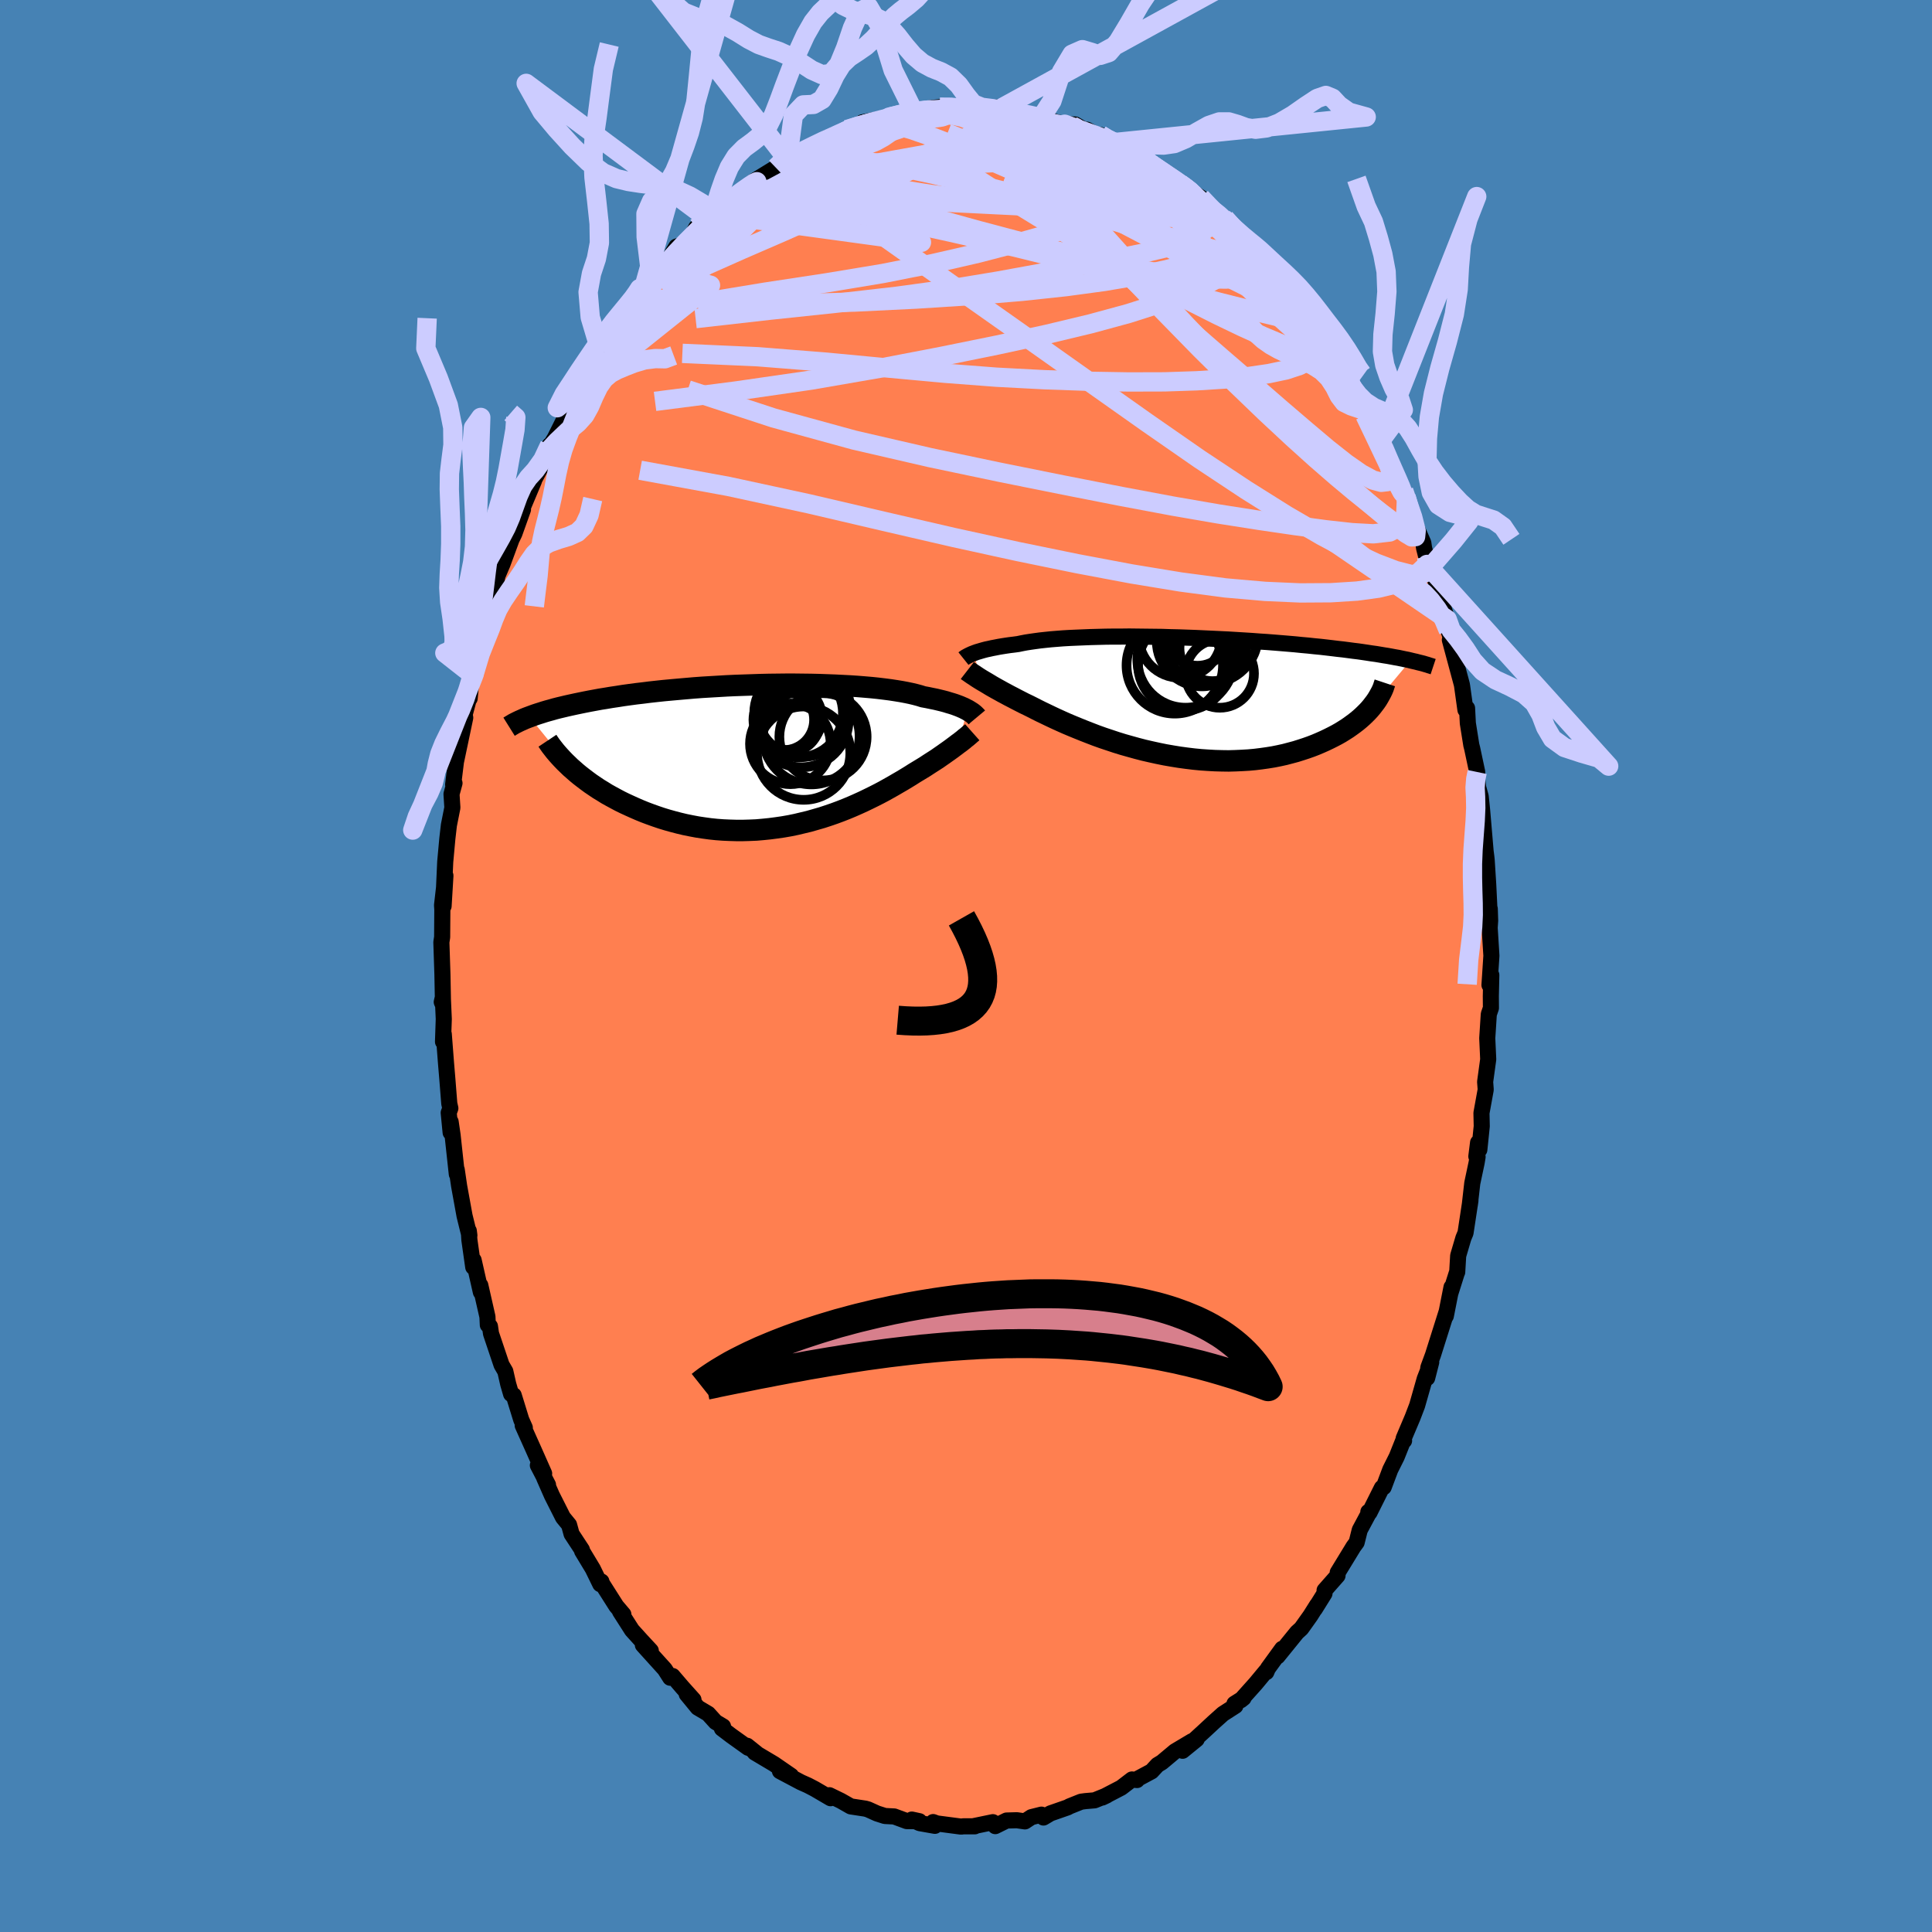<svg viewBox="-100 -100 200 200" xmlns="http://www.w3.org/2000/svg" width="500" height="500" id="face-svg">
    <defs>
      <clipPath id="leftEyeClipPath">
        <polyline points="21.04,-4.8 20.86,-4.89 20.67,-4.99 20.46,-5.08 20.23,-5.18 19.99,-5.27 19.72,-5.37 19.44,-5.46 19.13,-5.55 18.81,-5.65 18.47,-5.74 18.1,-5.83 17.72,-5.92 17.32,-6 16.89,-6.09 16.45,-6.17 16.07,-6.29 15.66,-6.4 15.2,-6.51 14.72,-6.61 14.19,-6.71 13.64,-6.8 13.05,-6.89 12.43,-6.97 11.77,-7.05 11.09,-7.12 10.39,-7.18 9.65,-7.24 8.9,-7.29 8.12,-7.33 7.32,-7.37 6.51,-7.4 5.68,-7.43 4.84,-7.45 3.98,-7.46 3.12,-7.47 2.25,-7.47 1.37,-7.46 0.49,-7.45 -0.38,-7.43 -1.26,-7.4 -2.14,-7.37 -3.01,-7.34 -3.88,-7.3 -4.73,-7.25 -5.58,-7.2 -6.42,-7.15 -7.24,-7.09 -8.05,-7.02 -8.85,-6.95 -9.63,-6.88 -10.39,-6.81 -11.14,-6.73 -11.86,-6.65 -12.57,-6.56 -13.26,-6.48 -13.93,-6.39 -14.58,-6.3 -15.21,-6.2 -15.82,-6.11 -16.41,-6.01 -16.98,-5.92 -17.52,-5.82 -18.06,-5.72 -18.57,-5.62 -19.06,-5.52 -19.54,-5.42 -20,-5.32 -20.45,-5.22 -20.87,-5.12 -21.29,-5.02 -21.68,-4.92 -22.06,-4.81 -22.43,-4.71 -22.77,-4.61 -23.11,-4.5 -23.43,-4.4 -23.73,-4.3 -24.03,-4.19 -24.3,-4.09 -20.05,1.14 -19.73,1.42 -19.4,1.71 -19.06,1.99 -18.71,2.26 -18.34,2.54 -17.96,2.82 -17.56,3.09 -17.16,3.36 -16.73,3.62 -16.3,3.89 -15.85,4.14 -15.39,4.39 -14.92,4.64 -14.43,4.88 -13.93,5.11 -13.42,5.34 -12.89,5.57 -12.35,5.79 -11.79,6 -11.23,6.2 -10.64,6.4 -10.05,6.58 -9.44,6.75 -8.83,6.91 -8.2,7.06 -7.56,7.19 -6.92,7.31 -6.26,7.41 -5.6,7.5 -4.93,7.57 -4.25,7.62 -3.57,7.65 -2.88,7.67 -2.2,7.67 -1.51,7.65 -0.81,7.62 -0.12,7.56 0.57,7.49 1.26,7.4 1.95,7.3 2.64,7.18 3.32,7.04 3.99,6.88 4.66,6.72 5.32,6.53 5.98,6.34 6.62,6.13 7.26,5.91 7.88,5.68 8.49,5.44 9.09,5.19 9.68,4.93 10.25,4.67 10.81,4.4 11.36,4.13 11.89,3.86 12.4,3.59 12.9,3.31 13.38,3.04 13.84,2.77 14.29,2.51 14.72,2.25 15.13,2 15.52,1.75 15.9,1.52 16.28,1.29 16.64,1.07 16.99,0.84 17.33,0.62 17.66,0.41 17.98,0.2 18.28,-0.01 18.57,-0.21 18.85,-0.41 19.12,-0.6 19.37,-0.78 19.61,-0.96 19.84,-1.13 20.06,-1.3" />
      </clipPath>
      <clipPath id="rightEyeClipPath">
        <polyline points="-21.72,-4.57 -21.54,-4.64 -21.34,-4.71 -21.13,-4.77 -20.9,-4.84 -20.65,-4.91 -20.38,-4.98 -20.09,-5.04 -19.78,-5.11 -19.46,-5.17 -19.11,-5.24 -18.75,-5.3 -18.37,-5.36 -17.96,-5.42 -17.54,-5.47 -17.1,-5.53 -16.72,-5.61 -16.3,-5.69 -15.85,-5.76 -15.36,-5.83 -14.84,-5.9 -14.29,-5.96 -13.71,-6.02 -13.09,-6.07 -12.45,-6.12 -11.77,-6.16 -11.08,-6.19 -10.35,-6.22 -9.61,-6.25 -8.84,-6.27 -8.06,-6.29 -7.26,-6.3 -6.44,-6.3 -5.61,-6.31 -4.77,-6.3 -3.92,-6.29 -3.06,-6.28 -2.2,-6.27 -1.34,-6.24 -0.47,-6.22 0.39,-6.19 1.25,-6.16 2.11,-6.12 2.97,-6.08 3.81,-6.04 4.65,-6 5.47,-5.95 6.29,-5.9 7.09,-5.85 7.88,-5.79 8.65,-5.74 9.41,-5.68 10.15,-5.62 10.87,-5.56 11.57,-5.5 12.26,-5.43 12.93,-5.37 13.58,-5.3 14.21,-5.24 14.82,-5.17 15.41,-5.1 15.98,-5.03 16.53,-4.97 17.07,-4.9 17.59,-4.83 18.09,-4.77 18.58,-4.7 19.05,-4.63 19.5,-4.56 19.94,-4.5 20.36,-4.43 20.77,-4.36 21.16,-4.3 21.54,-4.23 21.91,-4.16 22.26,-4.1 22.59,-4.03 22.92,-3.96 23.23,-3.9 23.52,-3.83 19.5,0.97 19.29,1.22 19.06,1.47 18.81,1.72 18.55,1.97 18.27,2.22 17.98,2.46 17.67,2.7 17.34,2.94 17,3.18 16.64,3.41 16.27,3.64 15.88,3.86 15.48,4.07 15.06,4.28 14.62,4.49 14.17,4.69 13.7,4.89 13.21,5.08 12.7,5.26 12.18,5.43 11.64,5.6 11.08,5.75 10.51,5.9 9.92,6.03 9.32,6.15 8.7,6.25 8.06,6.34 7.41,6.42 6.75,6.48 6.07,6.52 5.39,6.55 4.69,6.57 3.98,6.56 3.27,6.54 2.55,6.5 1.82,6.45 1.09,6.38 0.35,6.29 -0.39,6.19 -1.13,6.07 -1.88,5.94 -2.62,5.79 -3.35,5.63 -4.09,5.46 -4.82,5.27 -5.54,5.07 -6.25,4.87 -6.96,4.65 -7.65,4.42 -8.34,4.19 -9.01,3.95 -9.66,3.7 -10.3,3.45 -10.92,3.2 -11.53,2.95 -12.12,2.7 -12.68,2.45 -13.23,2.2 -13.76,1.95 -14.26,1.71 -14.74,1.48 -15.2,1.25 -15.63,1.03 -16.05,0.82 -16.47,0.62 -16.88,0.41 -17.27,0.21 -17.65,0.01 -18.02,-0.18 -18.37,-0.37 -18.71,-0.55 -19.03,-0.73 -19.34,-0.9 -19.64,-1.07 -19.92,-1.23 -20.18,-1.39 -20.43,-1.54 -20.67,-1.68 -20.89,-1.81" />
      </clipPath>
      <filter id="fuzzy">
        <feTurbulence id="turbulence" baseFrequency="0.05" numOctaves="3" type="noise" result="noise" />
        <feDisplacementMap in="SourceGraphic" in2="noise" scale="2" />
      </filter>
      <linearGradient id="rainbowGradient" x1="0%" y1="0%" x2="100%" y2="0%">
        <stop offset="0%" style="stop-color: [object Object]; stop-opacity: 1" />
        <stop offset="50%" style="stop-color: [object Object]; stop-opacity: 1" />
        <stop offset="100%" style="stop-color: [object Object]; stop-opacity: 1" />
      </linearGradient>
    </defs>
    <rect x="-100" y="-100" width="100%" height="100%" fill="rgb(70, 130, 180)" />
    <polyline id="faceContour" points="54.19,1.97 54.33,2.13 54.38,0.94 54.33,3.11 54.34,4.35 54.12,4.99 53.96,7.48 54.06,9.66 53.74,11.99 53.8,12.8 53.36,15.22 53.39,16.59 53.14,19.02 53.01,18.28 52.83,19.71 52.96,19.76 52.86,20.36 52.41,22.48 52.15,24.76 52.22,24.27 51.71,27.63 51.49,28.16 50.95,29.99 50.85,31.69 50.8,31.79 50.13,33.91 50.26,33.25 49.67,36.24 49.77,35.74 48.34,40.27 47.86,41.57 47.74,42.65 48.16,41.01 47.49,42.73 46.7,45.5 46.23,46.73 45.31,48.9 45.35,49.14 45.27,49.1 44.59,50.8 43.92,52.14 43.24,53.95 43.05,54.02 41.77,56.58 41.65,56.51 41.73,56.58 40.76,58.39 40.44,59.67 40.11,60.12 38.48,62.79 38.46,63.11 37.12,64.63 37.11,64.96 36.12,66.55 36.35,66.15 35.65,67.26 34.71,68.58 34.26,68.99 32.25,71.47 32.73,70.68 31.25,72.72 31.09,73.1 31.05,73 29.98,74.29 28.44,76.01 28.73,75.78 27.79,76.37 27.89,76.59 26.6,77.42 25.65,78.27 24.67,79.18 22.42,81.24 23.88,80.05 23.39,80.25 21.63,81.3 20.28,82.43 19.82,82.71 19.21,83.37 17.66,84.2 17.7,84.27 17.18,84.21 16.07,85.06 14.11,86.08 14.57,85.86 13.31,86.37 12.37,86.45 11.92,86.51 10.72,86.99 10.52,87.1 8.74,87.72 8.02,88.15 7.81,87.85 6.77,88.11 6.1,88.55 5.26,88.43 4.2,88.46 3.03,89.04 2.78,88.63 0.8,89.04 0.91,89.06 -0.28,89.06 -0.51,89.09 -3.02,88.76 -3.4,88.62 -3.22,89.01 -4.8,88.73 -5.61,88.36 -4.83,88.53 -6.13,88.52 -7.43,88.04 -8.4,87.99 -9.21,87.73 -10.14,87.31 -10.42,87.23 -11.93,87 -12.95,86.42 -14.14,85.84 -14.02,86.15 -15.66,85.19 -16.37,84.82 -16.46,84.78 -17.09,84.5 -19.26,83.35 -18.1,83.83 -19.87,82.61 -21.87,81.42 -21.65,81.53 -22.66,80.72 -22.55,80.93 -24.31,79.67 -25.27,78.94 -25.15,78.72 -25.92,78.26 -26.69,77.41 -27.77,76.77 -28.91,75.38 -28.21,75.96 -29.35,74.69 -30.37,73.5 -30.62,73.68 -31.18,72.8 -33.45,70.29 -32.63,70.88 -33.64,69.79 -34.58,68.75 -35.82,66.81 -35.47,67.12 -36.2,66.26 -37.8,63.74 -37.74,63.72 -37.86,63.99 -38.63,62.41 -39.74,60.57 -39.76,60.43 -40.83,58.8 -41.09,57.85 -41.72,57.08 -42.87,54.8 -43.66,53 -43.27,53.71 -44.32,51.69 -43.67,52.54 -44.76,50.08 -45.89,47.56 -45.67,47.8 -46.04,46.97 -46.82,44.44 -47.09,44.31 -47.39,43.28 -47.69,41.96 -48.08,41.29 -49.17,38.05 -49.28,37.3 -49.5,37.16 -49.54,36.31 -50.28,33.05 -50.22,33.76 -50.97,30.45 -51.01,31.17 -51.41,28.35 -51.47,27.42 -51.41,27.89 -51.91,25.86 -52.47,22.78 -52.72,21.08 -52.71,21.55 -53.15,17.49 -53.35,16.13 -53.35,17.24 -53.55,15.19 -53.38,14.73 -53.49,14.24 -53.7,11.59 -53.83,10.04 -54.06,7.05 -54.14,7.84 -54.06,5.49 -54.16,3.26 -54.27,3.73 -54.14,4.03 -54.2,0.87 -54.31,-2.46 -54.23,-2.99 -54.21,-5.84 -54.24,-6.29 -53.89,-9.35 -54.08,-6.2 -54.04,-7.93 -53.91,-10.79 -53.69,-13.19 -53.53,-14.58 -53.17,-16.39 -53.26,-17.8 -52.95,-18.93 -53.09,-18.78 -52.78,-21.31 -52.73,-21.59 -52.77,-21.28 -51.84,-25.7 -51.9,-26.03 -51.48,-27.6 -51.38,-27.7 -51.1,-30.69 -50.97,-30.06 -50.3,-32.92 -49.6,-35.52 -50.17,-34.24 -49.31,-37.13 -48.9,-38.83 -49.22,-36.85 -48.5,-40.4 -47.99,-41.59 -46.92,-44.5 -46.98,-44.29 -46.75,-44.77 -45.86,-47.26 -46.61,-45.73 -44.74,-50.18 -44.64,-50.47 -45.1,-49.6 -43.59,-52.4 -43.1,-53.92 -43.59,-52.95 -42.56,-54.66 -41.53,-56.72 -40.57,-59.02 -40.46,-59.28 -40.59,-58.79 -39.49,-61.02 -38.53,-62.82 -37.66,-63.65 -37.65,-63.67 -38.17,-63.11 -36.32,-66.15 -35.94,-66.72 -34.32,-68.86 -34.51,-68.44 -33.45,-69.87 -33.76,-69.22 -33.32,-70.35 -31.87,-72.02 -31.55,-72.04 -31.45,-72.01 -29.98,-74.47 -28.96,-74.81 -28.37,-75.6 -27.93,-76.44 -26.63,-77.28 -25.59,-78.47 -26.01,-77.85 -25.15,-78.7 -23.88,-79.64 -24.03,-79.71 -23.14,-80.25 -21.84,-81.32 -19.6,-82.7 -19.69,-82.65 -18.94,-83.45 -18.94,-83.33 -18.48,-83.48 -16.81,-84.49 -15.95,-84.96 -14.45,-85.56 -14.36,-85.73 -12.93,-86.1 -12.35,-86.58 -12.39,-86.57 -10.56,-87.11 -10.71,-87.34 -7.94,-87.86 -8.42,-87.79 -7.86,-87.88 -5.44,-88.49 -7.08,-88.11 -5.6,-88.51 -5,-88.44 -3.83,-88.78 -2.71,-88.91 -1.61,-88.95 0.02,-89.02 -0.27,-88.7 0.83,-88.67 0.6,-88.68 3.41,-88.67 3.16,-88.88 4.4,-88.45 4.97,-88.25 5.33,-88.44 7.65,-87.96 7.83,-87.89 9.45,-87.3 8.2,-87.62 10.21,-87.14 11.31,-87.11 12.91,-86.15 12.53,-86.57 14.63,-85.4 13.94,-86.02 14.46,-85.6 15.39,-85.2 16.55,-84.82 16.98,-84.53 18.01,-83.93 19.44,-82.77 19.88,-82.55 20.98,-81.98 22.52,-80.7 22.17,-81 23.36,-80.14 24.31,-79.55 25.66,-78.17 24.91,-78.75 26.63,-77.41 26.81,-77.4 27.63,-76.33 29.11,-74.95 29.36,-74.86 30.88,-73.12 29.79,-74.04 30.35,-73.79 31.62,-72.34 31.64,-72.21 33.22,-70.49 33.54,-70.09 35.19,-67.72 34.23,-69.01 36.08,-66.14 35.94,-66.83 37.68,-64.15 37.22,-64.84 38.91,-62.18 39.09,-61.72 39.84,-60.02 40.15,-59.67 40.07,-59.59 41.21,-57.53 41.76,-57.17 42.42,-55.57 43.3,-53.92 42.85,-54.28 43.17,-53.65 43.88,-52.32 45.53,-48.29 45.56,-48.57 45.31,-49.2 46.65,-45.35 47.34,-43.81 47.42,-43.26 47.97,-41.09 47.68,-42.37 48.01,-41.22 48.55,-40.05 48.99,-38.32 49,-38.4 49.82,-35.87 49.94,-34.73 50.7,-32.46 50.09,-33.75 51.33,-29.14 51.36,-28.96 51.7,-26.52 51.87,-26.69 51.95,-25.13 52.31,-22.87 52.4,-22.52 52.92,-20.08 52.9,-19.54 53.02,-18.48 53.28,-17.55 53.38,-16.6 53.43,-16.1 53.79,-11.87 53.86,-11.33 53.9,-10.96 54.06,-8.44 54.18,-5.99 54.22,-5.92 54.26,-4.7 54.21,-3.95 54.39,-1.06 54.19,1.97 54.33,2.13" fill="rgb(255, 127, 80)" stroke="black" stroke-width="1.667" stroke-linejoin="round" filter="url(#fuzzy)" />
    <g transform="translate(22.5 -27.8)">
      <polyline id="rightCountour" points="-21.72,-4.57 -21.54,-4.64 -21.34,-4.71 -21.13,-4.77 -20.9,-4.84 -20.65,-4.91 -20.38,-4.98 -20.09,-5.04 -19.78,-5.11 -19.46,-5.17 -19.11,-5.24 -18.75,-5.3 -18.37,-5.36 -17.96,-5.42 -17.54,-5.47 -17.1,-5.53 -16.72,-5.61 -16.3,-5.69 -15.85,-5.76 -15.36,-5.83 -14.84,-5.9 -14.29,-5.96 -13.71,-6.02 -13.09,-6.07 -12.45,-6.12 -11.77,-6.16 -11.08,-6.19 -10.35,-6.22 -9.61,-6.25 -8.84,-6.27 -8.06,-6.29 -7.26,-6.3 -6.44,-6.3 -5.61,-6.31 -4.77,-6.3 -3.92,-6.29 -3.06,-6.28 -2.2,-6.27 -1.34,-6.24 -0.47,-6.22 0.39,-6.19 1.25,-6.16 2.11,-6.12 2.97,-6.08 3.81,-6.04 4.65,-6 5.47,-5.95 6.29,-5.9 7.09,-5.85 7.88,-5.79 8.65,-5.74 9.41,-5.68 10.15,-5.62 10.87,-5.56 11.57,-5.5 12.26,-5.43 12.93,-5.37 13.58,-5.3 14.21,-5.24 14.82,-5.17 15.41,-5.1 15.98,-5.03 16.53,-4.97 17.07,-4.9 17.59,-4.83 18.09,-4.77 18.58,-4.7 19.05,-4.63 19.5,-4.56 19.94,-4.5 20.36,-4.43 20.77,-4.36 21.16,-4.3 21.54,-4.23 21.91,-4.16 22.26,-4.1 22.59,-4.03 22.92,-3.96 23.23,-3.9 23.52,-3.83 19.5,0.97 19.29,1.22 19.06,1.47 18.81,1.72 18.55,1.97 18.27,2.22 17.98,2.46 17.67,2.7 17.34,2.94 17,3.18 16.64,3.41 16.27,3.64 15.88,3.86 15.48,4.07 15.06,4.28 14.62,4.49 14.17,4.69 13.7,4.89 13.21,5.08 12.7,5.26 12.18,5.43 11.64,5.6 11.08,5.75 10.51,5.9 9.92,6.03 9.32,6.15 8.7,6.25 8.06,6.34 7.41,6.42 6.75,6.48 6.07,6.52 5.39,6.55 4.69,6.57 3.98,6.56 3.27,6.54 2.55,6.5 1.82,6.45 1.09,6.38 0.35,6.29 -0.39,6.19 -1.13,6.07 -1.88,5.94 -2.62,5.79 -3.35,5.63 -4.09,5.46 -4.82,5.27 -5.54,5.07 -6.25,4.87 -6.96,4.65 -7.65,4.42 -8.34,4.19 -9.01,3.95 -9.66,3.7 -10.3,3.45 -10.92,3.2 -11.53,2.95 -12.12,2.7 -12.68,2.45 -13.23,2.2 -13.76,1.95 -14.26,1.71 -14.74,1.48 -15.2,1.25 -15.63,1.03 -16.05,0.82 -16.47,0.62 -16.88,0.41 -17.27,0.21 -17.65,0.01 -18.02,-0.18 -18.37,-0.37 -18.71,-0.55 -19.03,-0.73 -19.34,-0.9 -19.64,-1.07 -19.92,-1.23 -20.18,-1.39 -20.43,-1.54 -20.67,-1.68 -20.89,-1.81" fill="white" stroke="white" stroke-width="0" stroke-linejoin="round" filter="url(#fuzzy)" />
    </g>
    <g transform="translate(-20.89 -21.7)">
      <polyline id="leftCountour" points="21.04,-4.8 20.86,-4.89 20.67,-4.99 20.46,-5.08 20.23,-5.18 19.99,-5.27 19.72,-5.37 19.44,-5.46 19.13,-5.55 18.81,-5.65 18.47,-5.74 18.1,-5.83 17.72,-5.92 17.32,-6 16.89,-6.09 16.45,-6.17 16.07,-6.29 15.66,-6.4 15.2,-6.51 14.72,-6.61 14.19,-6.71 13.64,-6.8 13.05,-6.89 12.43,-6.97 11.77,-7.05 11.09,-7.12 10.39,-7.18 9.65,-7.24 8.9,-7.29 8.12,-7.33 7.32,-7.37 6.51,-7.4 5.68,-7.43 4.84,-7.45 3.98,-7.46 3.12,-7.47 2.25,-7.47 1.37,-7.46 0.49,-7.45 -0.38,-7.43 -1.26,-7.4 -2.14,-7.37 -3.01,-7.34 -3.88,-7.3 -4.73,-7.25 -5.58,-7.2 -6.42,-7.15 -7.24,-7.09 -8.05,-7.02 -8.85,-6.95 -9.63,-6.88 -10.39,-6.81 -11.14,-6.73 -11.86,-6.65 -12.57,-6.56 -13.26,-6.48 -13.93,-6.39 -14.58,-6.3 -15.21,-6.2 -15.82,-6.11 -16.41,-6.01 -16.98,-5.92 -17.52,-5.82 -18.06,-5.72 -18.57,-5.62 -19.06,-5.52 -19.54,-5.42 -20,-5.32 -20.45,-5.22 -20.87,-5.12 -21.29,-5.02 -21.68,-4.92 -22.06,-4.81 -22.43,-4.71 -22.77,-4.61 -23.11,-4.5 -23.43,-4.4 -23.73,-4.3 -24.03,-4.19 -24.3,-4.09 -20.05,1.14 -19.73,1.42 -19.4,1.71 -19.06,1.99 -18.71,2.26 -18.34,2.54 -17.96,2.82 -17.56,3.09 -17.16,3.36 -16.73,3.62 -16.3,3.89 -15.85,4.14 -15.39,4.39 -14.92,4.64 -14.43,4.88 -13.93,5.11 -13.42,5.34 -12.89,5.57 -12.35,5.79 -11.79,6 -11.23,6.2 -10.64,6.4 -10.05,6.58 -9.44,6.75 -8.83,6.91 -8.2,7.06 -7.56,7.19 -6.92,7.31 -6.26,7.41 -5.6,7.5 -4.93,7.57 -4.25,7.62 -3.57,7.65 -2.88,7.67 -2.2,7.67 -1.51,7.65 -0.81,7.62 -0.12,7.56 0.57,7.49 1.26,7.4 1.95,7.3 2.64,7.18 3.32,7.04 3.99,6.88 4.66,6.72 5.32,6.53 5.98,6.34 6.62,6.13 7.26,5.91 7.88,5.68 8.49,5.44 9.09,5.19 9.68,4.93 10.25,4.67 10.81,4.4 11.36,4.13 11.89,3.86 12.4,3.59 12.9,3.31 13.38,3.04 13.84,2.77 14.29,2.51 14.72,2.25 15.13,2 15.52,1.75 15.9,1.52 16.28,1.29 16.64,1.07 16.99,0.84 17.33,0.62 17.66,0.41 17.98,0.2 18.28,-0.01 18.57,-0.21 18.85,-0.41 19.12,-0.6 19.37,-0.78 19.61,-0.96 19.84,-1.13 20.06,-1.3" fill="white" stroke="white" stroke-width="0" stroke-linejoin="round" filter="url(#fuzzy)" />
    </g>
    <g transform="translate(22.5 -27.8)">
      <polyline id="rightUpper" points="-22.76,-4.02 -22.71,-4.06 -22.64,-4.11 -22.57,-4.16 -22.48,-4.21 -22.39,-4.26 -22.28,-4.32 -22.16,-4.38 -22.03,-4.44 -21.88,-4.51 -21.72,-4.57 -21.54,-4.64 -21.34,-4.71 -21.13,-4.77 -20.9,-4.84 -20.65,-4.91 -20.38,-4.98 -20.09,-5.04 -19.78,-5.11 -19.46,-5.17 -19.11,-5.24 -18.75,-5.3 -18.37,-5.36 -17.96,-5.42 -17.54,-5.47 -17.1,-5.53 -16.72,-5.61 -16.3,-5.69 -15.85,-5.76 -15.36,-5.83 -14.84,-5.9 -14.29,-5.96 -13.71,-6.02 -13.09,-6.07 -12.45,-6.12 -11.77,-6.16 -11.08,-6.19 -10.35,-6.22 -9.61,-6.25 -8.84,-6.27 -8.06,-6.29 -7.26,-6.3 -6.44,-6.3 -5.61,-6.31 -4.77,-6.3 -3.92,-6.29 -3.06,-6.28 -2.2,-6.27 -1.34,-6.24 -0.47,-6.22 0.39,-6.19 1.25,-6.16 2.11,-6.12 2.97,-6.08 3.81,-6.04 4.65,-6 5.47,-5.95 6.29,-5.9 7.09,-5.85 7.88,-5.79 8.65,-5.74 9.41,-5.68 10.15,-5.62 10.87,-5.56 11.57,-5.5 12.26,-5.43 12.93,-5.37 13.58,-5.3 14.21,-5.24 14.82,-5.17 15.41,-5.1 15.98,-5.03 16.53,-4.97 17.07,-4.9 17.59,-4.83 18.09,-4.77 18.58,-4.7 19.05,-4.63 19.5,-4.56 19.94,-4.5 20.36,-4.43 20.77,-4.36 21.16,-4.3 21.54,-4.23 21.91,-4.16 22.26,-4.1 22.59,-4.03 22.92,-3.96 23.23,-3.9 23.52,-3.83 23.81,-3.76 24.08,-3.7 24.34,-3.63 24.59,-3.57 24.83,-3.51 25.06,-3.44 25.27,-3.38 25.48,-3.31 25.68,-3.25 25.86,-3.19" fill="none" stroke="black" stroke-width="1.667" stroke-linejoin="round" filter="url(#fuzzy)" />
      <polyline id="rightLower" points="-22.36,-2.79 -22.27,-2.72 -22.16,-2.65 -22.05,-2.57 -21.92,-2.48 -21.79,-2.39 -21.63,-2.29 -21.47,-2.18 -21.29,-2.06 -21.1,-1.94 -20.89,-1.81 -20.67,-1.68 -20.43,-1.54 -20.18,-1.39 -19.92,-1.23 -19.64,-1.07 -19.34,-0.9 -19.03,-0.73 -18.71,-0.55 -18.37,-0.37 -18.02,-0.18 -17.65,0.01 -17.27,0.21 -16.88,0.41 -16.47,0.62 -16.05,0.82 -15.63,1.03 -15.2,1.25 -14.74,1.48 -14.26,1.71 -13.76,1.95 -13.23,2.2 -12.68,2.45 -12.12,2.7 -11.53,2.95 -10.92,3.2 -10.3,3.45 -9.66,3.7 -9.01,3.95 -8.34,4.19 -7.65,4.42 -6.96,4.65 -6.25,4.87 -5.54,5.07 -4.82,5.27 -4.09,5.46 -3.35,5.63 -2.62,5.79 -1.88,5.94 -1.13,6.07 -0.39,6.19 0.35,6.29 1.09,6.38 1.82,6.45 2.55,6.5 3.27,6.54 3.98,6.56 4.69,6.57 5.39,6.55 6.07,6.52 6.75,6.48 7.41,6.42 8.06,6.34 8.7,6.25 9.32,6.15 9.92,6.03 10.51,5.9 11.08,5.75 11.64,5.6 12.18,5.43 12.7,5.26 13.21,5.08 13.7,4.89 14.17,4.69 14.62,4.49 15.06,4.28 15.48,4.07 15.88,3.86 16.27,3.64 16.64,3.41 17,3.18 17.34,2.94 17.67,2.7 17.98,2.46 18.27,2.22 18.55,1.97 18.81,1.72 19.06,1.47 19.29,1.22 19.5,0.97 19.7,0.71 19.89,0.46 20.06,0.21 20.21,-0.04 20.35,-0.29 20.48,-0.53 20.6,-0.78 20.7,-1.02 20.78,-1.27 20.86,-1.51" fill="none" stroke="black" stroke-width="2.222" stroke-linejoin="round" filter="url(#fuzzy)" />
      <circle r="3.54" cx="3.772" cy="-2.476" stroke="black" fill="none" stroke-width="1.0" filter="url(#fuzzy)" clip-path="url(#rightEyeClipPath)" /><circle r="3.216" cx="1.472" cy="-6.496" stroke="black" fill="none" stroke-width="1.0" filter="url(#fuzzy)" clip-path="url(#rightEyeClipPath)" /><circle r="4.746" cx="0.062" cy="-3.396" stroke="black" fill="none" stroke-width="1.0" filter="url(#fuzzy)" clip-path="url(#rightEyeClipPath)" /><circle r="4.992" cx="-0.888" cy="-3.321" stroke="black" fill="none" stroke-width="1.0" filter="url(#fuzzy)" clip-path="url(#rightEyeClipPath)" /><circle r="4.284" cx="-0.328" cy="-6.321" stroke="black" fill="none" stroke-width="1.0" filter="url(#fuzzy)" clip-path="url(#rightEyeClipPath)" /><circle r="4.992" cx="0.232" cy="-3.931" stroke="black" fill="none" stroke-width="1.0" filter="url(#fuzzy)" clip-path="url(#rightEyeClipPath)" /><circle r="3.368" cx="2.052" cy="-4.671" stroke="black" fill="none" stroke-width="1.0" filter="url(#fuzzy)" clip-path="url(#rightEyeClipPath)" /><circle r="4.666" cx="1.917" cy="-5.816" stroke="black" fill="none" stroke-width="1.0" filter="url(#fuzzy)" clip-path="url(#rightEyeClipPath)" /><circle r="4.972" cx="2.742" cy="-6.436" stroke="black" fill="none" stroke-width="1.0" filter="url(#fuzzy)" clip-path="url(#rightEyeClipPath)" /><circle r="3.414" cx="3.012" cy="-5.101" stroke="black" fill="none" stroke-width="1.0" filter="url(#fuzzy)" clip-path="url(#rightEyeClipPath)" />
      </g>
    <g transform="translate(-20.89 -21.7)">
      <polyline id="leftUpper" points="22.01,-4.04 21.96,-4.1 21.9,-4.16 21.83,-4.23 21.76,-4.3 21.67,-4.38 21.57,-4.46 21.46,-4.54 21.33,-4.62 21.19,-4.71 21.04,-4.8 20.86,-4.89 20.67,-4.99 20.46,-5.08 20.23,-5.18 19.99,-5.27 19.72,-5.37 19.44,-5.46 19.13,-5.55 18.81,-5.65 18.47,-5.74 18.1,-5.83 17.72,-5.92 17.32,-6 16.89,-6.09 16.45,-6.17 16.07,-6.29 15.66,-6.4 15.2,-6.51 14.72,-6.61 14.19,-6.71 13.64,-6.8 13.05,-6.89 12.43,-6.97 11.77,-7.05 11.09,-7.12 10.39,-7.18 9.65,-7.24 8.9,-7.29 8.12,-7.33 7.32,-7.37 6.51,-7.4 5.68,-7.43 4.84,-7.45 3.98,-7.46 3.12,-7.47 2.25,-7.47 1.37,-7.46 0.49,-7.45 -0.38,-7.43 -1.26,-7.4 -2.14,-7.37 -3.01,-7.34 -3.88,-7.3 -4.73,-7.25 -5.58,-7.2 -6.42,-7.15 -7.24,-7.09 -8.05,-7.02 -8.85,-6.95 -9.63,-6.88 -10.39,-6.81 -11.14,-6.73 -11.86,-6.65 -12.57,-6.56 -13.26,-6.48 -13.93,-6.39 -14.58,-6.3 -15.21,-6.2 -15.82,-6.11 -16.41,-6.01 -16.98,-5.92 -17.52,-5.82 -18.06,-5.72 -18.57,-5.62 -19.06,-5.52 -19.54,-5.42 -20,-5.32 -20.45,-5.22 -20.87,-5.12 -21.29,-5.02 -21.68,-4.92 -22.06,-4.81 -22.43,-4.71 -22.77,-4.61 -23.11,-4.5 -23.43,-4.4 -23.73,-4.3 -24.03,-4.19 -24.3,-4.09 -24.57,-3.99 -24.82,-3.89 -25.06,-3.78 -25.29,-3.68 -25.5,-3.58 -25.7,-3.48 -25.9,-3.38 -26.08,-3.27 -26.25,-3.17 -26.41,-3.07" fill="none" stroke="black" stroke-width="2.222" stroke-linejoin="round" filter="url(#fuzzy)" />
      <polyline id="leftLower" points="21.54,-2.5 21.45,-2.42 21.34,-2.33 21.23,-2.23 21.1,-2.12 20.96,-2 20.8,-1.88 20.64,-1.74 20.46,-1.6 20.27,-1.45 20.06,-1.3 19.84,-1.13 19.61,-0.96 19.37,-0.78 19.12,-0.6 18.85,-0.41 18.57,-0.21 18.28,-0.01 17.98,0.2 17.66,0.41 17.33,0.62 16.99,0.84 16.64,1.07 16.28,1.29 15.9,1.52 15.52,1.75 15.13,2 14.72,2.25 14.29,2.51 13.84,2.77 13.38,3.04 12.9,3.31 12.4,3.59 11.89,3.86 11.36,4.13 10.81,4.4 10.25,4.67 9.68,4.93 9.09,5.19 8.49,5.44 7.88,5.68 7.26,5.91 6.62,6.13 5.98,6.34 5.32,6.53 4.66,6.72 3.99,6.88 3.32,7.04 2.64,7.18 1.95,7.3 1.26,7.4 0.57,7.49 -0.12,7.56 -0.81,7.62 -1.51,7.65 -2.2,7.67 -2.88,7.67 -3.57,7.65 -4.25,7.62 -4.93,7.57 -5.6,7.5 -6.26,7.41 -6.92,7.31 -7.56,7.19 -8.2,7.06 -8.83,6.91 -9.44,6.75 -10.05,6.58 -10.64,6.4 -11.23,6.2 -11.79,6 -12.35,5.79 -12.89,5.57 -13.42,5.34 -13.93,5.11 -14.43,4.88 -14.92,4.64 -15.39,4.39 -15.85,4.14 -16.3,3.89 -16.73,3.62 -17.16,3.36 -17.56,3.09 -17.96,2.82 -18.34,2.54 -18.71,2.26 -19.06,1.99 -19.4,1.71 -19.73,1.42 -20.05,1.14 -20.34,0.86 -20.63,0.58 -20.9,0.3 -21.16,0.02 -21.41,-0.26 -21.64,-0.53 -21.86,-0.81 -22.07,-1.08 -22.26,-1.35 -22.44,-1.62" fill="none" stroke="black" stroke-width="2.222" stroke-linejoin="round" filter="url(#fuzzy)" />
      <circle r="3.372" cx="2.6" cy="-4.008" stroke="black" fill="none" stroke-width="1.0" filter="url(#fuzzy)" clip-path="url(#leftEyeClipPath)" /><circle r="4.862" cx="4.04" cy="-4.823" stroke="black" fill="none" stroke-width="1.0" filter="url(#fuzzy)" clip-path="url(#leftEyeClipPath)" /><circle r="4.516" cx="6.085" cy="-2.028" stroke="black" fill="none" stroke-width="1.0" filter="url(#fuzzy)" clip-path="url(#leftEyeClipPath)" /><circle r="4.174" cx="2.705" cy="-1.298" stroke="black" fill="none" stroke-width="1.0" filter="url(#fuzzy)" clip-path="url(#leftEyeClipPath)" /><circle r="4.83" cx="4.085" cy="-0.333" stroke="black" fill="none" stroke-width="1.0" filter="url(#fuzzy)" clip-path="url(#leftEyeClipPath)" /><circle r="3.028" cx="2.695" cy="-3.493" stroke="black" fill="none" stroke-width="1.0" filter="url(#fuzzy)" clip-path="url(#leftEyeClipPath)" /><circle r="4.59" cx="3.56" cy="-4.493" stroke="black" fill="none" stroke-width="1.0" filter="url(#fuzzy)" clip-path="url(#leftEyeClipPath)" /><circle r="4.882" cx="3.85" cy="-3.753" stroke="black" fill="none" stroke-width="1.0" filter="url(#fuzzy)" clip-path="url(#leftEyeClipPath)" /><circle r="4.992" cx="4.88" cy="-2.093" stroke="black" fill="none" stroke-width="1.0" filter="url(#fuzzy)" clip-path="url(#leftEyeClipPath)" /><circle r="3.14" cx="2.025" cy="-3.783" stroke="black" fill="none" stroke-width="1.0" filter="url(#fuzzy)" clip-path="url(#leftEyeClipPath)" />
    </g>
    <g id="hairs">
      <polyline points="-10.56,-87.11 -9.86,-87.28 -8.58,-87.25 -7.18,-87.01 -5.67,-86.59 -4.02,-86.02 -2.21,-85.32 -0.19,-84.5 2.05,-83.56 4.48,-82.51 7.06,-81.37 9.73,-80.14 12.44,-78.82 15.15,-77.43 17.88,-76 20.62,-74.56 23.35,-73.16 26.03,-71.82 28.62,-70.54 31.09,-69.3 33.48,-68.01" fill="none" stroke="rgb(204, 204, 255)" stroke-width="2" stroke-linejoin="round" filter="url(#fuzzy)" /><polyline points="18.01,-83.93 19.06,-83.11 19.83,-82.52 20.45,-81.99 20.89,-81.51 21.15,-81.06 21.22,-80.65 21.1,-80.27 20.77,-79.92 20.21,-79.61 19.43,-79.33 18.43,-79.08 17.18,-78.86 15.64,-78.68 13.79,-78.56 11.59,-78.52 9.06,-78.56 6.21,-78.66 3.1,-78.81 -0.28,-78.98 -3.99,-79.15 -8.16,-79.29 -12.93,-79.38 -18.32,-79.47" fill="none" stroke="rgb(204, 204, 255)" stroke-width="2" stroke-linejoin="round" filter="url(#fuzzy)" /><polyline points="45.56,-48.57 45.58,-47.99 45.52,-46.63 44.98,-45.54 43.86,-44.93 42.17,-44.74 39.96,-44.86 37.25,-45.16 34.06,-45.59 30.37,-46.13 26.16,-46.79 21.41,-47.61 16.08,-48.61 10.12,-49.78 3.51,-51.11 -3.73,-52.63 -11.57,-54.44 -19.92,-56.73 -28.8,-59.64" fill="none" stroke="rgb(204, 204, 255)" stroke-width="2" stroke-linejoin="round" filter="url(#fuzzy)" /><polyline points="47.97,-41.09 47.73,-41.57 47.4,-41.24 46.79,-40.66 45.82,-40.06 44.46,-39.54 42.67,-39.11 40.45,-38.81 37.76,-38.64 34.6,-38.62 30.97,-38.78 26.85,-39.14 22.24,-39.75 17.13,-40.59 11.5,-41.65 5.35,-42.91 -1.32,-44.37 -8.5,-46.03 -16.24,-47.84 -24.61,-49.65 -33.73,-51.32" fill="none" stroke="rgb(204, 204, 255)" stroke-width="2" stroke-linejoin="round" filter="url(#fuzzy)" /><polyline points="3.16,-88.88 4.13,-88.57 4.98,-88.38 5.85,-88.22 6.67,-88.06 7.34,-87.91 7.8,-87.77 8.06,-87.67 8.14,-87.58 7.99,-87.52 7.58,-87.5 6.82,-87.53 5.68,-87.65 4.09,-87.87 2,-88.16 -0.66,-88.47" fill="none" stroke="rgb(204, 204, 255)" stroke-width="2" stroke-linejoin="round" filter="url(#fuzzy)" /><polyline points="47.68,-42.37 47.86,-41.42 47.67,-40.78 47.05,-40.5 46,-40.55 44.47,-40.94 42.45,-41.71 39.9,-42.9 36.82,-44.54 33.19,-46.65 29,-49.28 24.2,-52.46 18.77,-56.23 12.66,-60.55 5.82,-65.39 -1.77,-70.74 -10.1,-76.64" fill="none" stroke="rgb(204, 204, 255)" stroke-width="2" stroke-linejoin="round" filter="url(#fuzzy)" /><polyline points="24.91,-78.75 26.14,-77.78 27.07,-76.93 27.99,-76 28.89,-75.06 29.71,-74.2 30.4,-73.46 30.98,-72.82 31.51,-72.25 31.99,-71.71 32.43,-71.23 32.77,-70.85 32.97,-70.62 32.97,-70.58 32.78,-70.76 32.42,-71.12 31.93,-71.66 31.28,-72.42 30.34,-73.55" fill="none" stroke="rgb(204, 204, 255)" stroke-width="2" stroke-linejoin="round" filter="url(#fuzzy)" /><polyline points="-12.93,-86.1 -12.46,-86.43 -11.89,-86.69 -11.21,-86.92 -10.55,-87.11 -10.01,-87.22 -9.67,-87.23 -9.57,-87.14 -9.72,-86.93 -10.14,-86.59 -10.83,-86.1 -11.77,-85.46 -12.94,-84.69 -14.38,-83.77 -16.13,-82.71 -18.25,-81.5 -20.81,-80.12 -23.97,-78.47" fill="none" stroke="rgb(204, 204, 255)" stroke-width="2" stroke-linejoin="round" filter="url(#fuzzy)" /><polyline points="-25.59,-78.47 -25.55,-78.36 -25.04,-78.75 -24.42,-79.25 -23.76,-79.77 -23.07,-80.28 -22.43,-80.73 -21.93,-81.06 -21.65,-81.19 -21.62,-81.1 -21.84,-80.79 -22.25,-80.27 -22.86,-79.55 -23.68,-78.63 -24.75,-77.49 -26.11,-76.11 -27.78,-74.49 -29.73,-72.68 -31.98,-70.72" fill="none" stroke="rgb(204, 204, 255)" stroke-width="2" stroke-linejoin="round" filter="url(#fuzzy)" /><polyline points="27.63,-76.33 28.53,-75.36 28.74,-74.72 28.38,-74.27 27.55,-73.93 26.36,-73.58 24.83,-73.15 22.93,-72.63 20.6,-72.05 17.75,-71.45 14.35,-70.87 10.36,-70.33 5.78,-69.84 0.61,-69.41 -5.16,-69.04 -11.53,-68.73 -18.49,-68.55 -26.05,-68.55" fill="none" stroke="rgb(204, 204, 255)" stroke-width="2" stroke-linejoin="round" filter="url(#fuzzy)" /><polyline points="24.31,-79.55 25.06,-78.76 25.47,-78.33 25.87,-77.91 26.24,-77.46 26.5,-77.03 26.58,-76.68 26.42,-76.47 25.99,-76.43 25.3,-76.54 24.37,-76.77 23.22,-77.08 21.84,-77.46 20.22,-77.94 18.3,-78.56 16.03,-79.35 13.34,-80.33 10.2,-81.51 6.61,-82.87 2.58,-84.43 -1.92,-86.2" fill="none" stroke="rgb(204, 204, 255)" stroke-width="2" stroke-linejoin="round" filter="url(#fuzzy)" /><polyline points="-19.69,-82.65 -19.19,-83.13 -18.77,-83.38 -18.23,-83.62 -17.63,-83.86 -17.1,-84.01 -16.73,-84.03 -16.58,-83.87 -16.66,-83.54 -16.96,-83.03 -17.47,-82.34 -18.21,-81.45 -19.2,-80.33 -20.49,-78.94 -22.13,-77.24 -24.13,-75.24 -26.47,-72.97 -29.12,-70.53 -32.07,-67.9 -35.46,-64.88" fill="none" stroke="rgb(204, 204, 255)" stroke-width="2" stroke-linejoin="round" filter="url(#fuzzy)" /><polyline points="36.08,-66.14 36.43,-65.89 37.1,-64.93 37.81,-63.81 38.49,-62.65 39.1,-61.57 39.61,-60.63 40.03,-59.85 40.38,-59.21 40.66,-58.71 40.83,-58.39 40.87,-58.3 40.73,-58.5 40.37,-59.02 39.82,-59.86 39.07,-60.99 38.13,-62.45 36.98,-64.33 35.57,-66.72" fill="none" stroke="rgb(204, 204, 255)" stroke-width="2" stroke-linejoin="round" filter="url(#fuzzy)" /><polyline points="36.08,-66.14 36.29,-65.95 36.54,-65.16 36.53,-64.29 36.22,-63.46 35.55,-62.74 34.52,-62.16 33.12,-61.7 31.36,-61.33 29.25,-61.02 26.76,-60.76 23.87,-60.58 20.56,-60.47 16.83,-60.46 12.69,-60.53 8.15,-60.69 3.2,-60.95 -2.18,-61.36 -8.06,-61.9 -14.49,-62.51 -21.55,-63.07 -29.36,-63.42" fill="none" stroke="rgb(204, 204, 255)" stroke-width="2" stroke-linejoin="round" filter="url(#fuzzy)" /><polyline points="13.94,-86.02 14.61,-85.61 15.48,-85.17 16.42,-84.68 17.39,-84.12 18.37,-83.51 19.34,-82.89 20.25,-82.28 21.08,-81.71 21.8,-81.22 22.39,-80.8 22.84,-80.47 23.12,-80.23 23.23,-80.11 23.15,-80.11 22.87,-80.24 22.39,-80.5 21.7,-80.88 20.81,-81.39 19.7,-82.03 18.38,-82.83 16.87,-83.79 15.12,-84.93" fill="none" stroke="rgb(204, 204, 255)" stroke-width="2" stroke-linejoin="round" filter="url(#fuzzy)" /><polyline points="22.17,-81 23.16,-80.25 23.82,-79.61 24.15,-79.11 24.21,-78.72 24.04,-78.38 23.66,-78.06 23.03,-77.78 22.1,-77.57 20.81,-77.47 19.14,-77.5 17.09,-77.66 14.66,-77.91 11.86,-78.21 8.67,-78.53 5.05,-78.89 0.96,-79.31 -3.61,-79.87 -8.58,-80.65 -13.88,-81.65" fill="none" stroke="rgb(204, 204, 255)" stroke-width="2" stroke-linejoin="round" filter="url(#fuzzy)" /><polyline points="29.36,-74.86 29.9,-73.96 29.58,-73.6 28.96,-73.14 28.06,-72.47 26.83,-71.64 25.15,-70.69 22.95,-69.68 20.18,-68.62 16.83,-67.55 12.9,-66.48 8.39,-65.4 3.28,-64.29 -2.48,-63.12 -8.93,-61.88 -16.04,-60.65 -23.78,-59.53 -32.19,-58.45" fill="none" stroke="rgb(204, 204, 255)" stroke-width="2" stroke-linejoin="round" filter="url(#fuzzy)" /><polyline points="29.36,-74.86 30.03,-73.99 30.12,-73.73 30.16,-73.46 30.21,-73.06 30.19,-72.59 30.02,-72.12 29.64,-71.71 29.01,-71.4 28.1,-71.2 26.91,-71.11 25.44,-71.13 23.67,-71.26 21.59,-71.5 19.18,-71.88 16.41,-72.4 13.25,-73.1 9.67,-73.96 5.67,-74.98 1.26,-76.15 -3.52,-77.47 -8.59,-79 -13.92,-80.79" fill="none" stroke="rgb(204, 204, 255)" stroke-width="2" stroke-linejoin="round" filter="url(#fuzzy)" /><polyline points="-12.35,-86.58 -11.86,-86.73 -10.88,-87.03 -9.77,-87.35 -8.67,-87.63 -7.69,-87.87 -6.88,-88.07 -6.26,-88.23 -5.83,-88.34 -5.56,-88.41 -5.43,-88.44 -5.44,-88.43 -5.67,-88.36 -6.23,-88.21 -7.11,-88.01" fill="none" stroke="rgb(204, 204, 255)" stroke-width="2" stroke-linejoin="round" filter="url(#fuzzy)" /><polyline points="-18.94,-83.45 -18.53,-83.41 -17.37,-83.5 -15.67,-83.61 -13.64,-83.6 -11.4,-83.42 -8.99,-83.08 -6.42,-82.61 -3.7,-82.03 -0.82,-81.36 2.21,-80.63 5.38,-79.84 8.63,-78.99 11.94,-78.09 15.28,-77.13 18.59,-76.16 21.85,-75.22 25.04,-74.34 28.19,-73.48" fill="none" stroke="rgb(204, 204, 255)" stroke-width="2" stroke-linejoin="round" filter="url(#fuzzy)" /><polyline points="26.81,-77.4 27.72,-76.37 28.59,-75.47 29.27,-74.79 29.7,-74.33 29.96,-74.04 30.12,-73.85 30.2,-73.71 30.18,-73.64 30,-73.71 29.57,-73.98 28.84,-74.54 27.74,-75.44 26.27,-76.7 24.39,-78.36 22.06,-80.41" fill="none" stroke="rgb(204, 204, 255)" stroke-width="2" stroke-linejoin="round" filter="url(#fuzzy)" /><polyline points="-26.01,-77.85 -25.03,-78.61 -23.9,-79.21 -22.55,-79.73 -20.9,-80.26 -18.99,-80.79 -16.94,-81.26 -14.82,-81.65 -12.66,-81.96 -10.42,-82.2 -8.07,-82.41 -5.6,-82.61 -3.04,-82.8 -0.45,-82.97 2.12,-83.13 4.63,-83.26 7.05,-83.38 9.37,-83.51 11.56,-83.66 13.6,-83.88 15.44,-84.18" fill="none" stroke="rgb(204, 204, 255)" stroke-width="2" stroke-linejoin="round" filter="url(#fuzzy)" /><polyline points="-31.55,-72.04 -31.01,-72.69 -30.04,-73.81 -29,-74.91 -27.99,-75.92 -27.05,-76.83 -26.23,-77.61 -25.57,-78.23 -25.08,-78.67 -24.78,-78.95 -24.63,-79.08 -24.65,-79.07 -24.85,-78.89 -25.29,-78.52 -26.17,-77.78" fill="none" stroke="rgb(204, 204, 255)" stroke-width="2" stroke-linejoin="round" filter="url(#fuzzy)" /><polyline points="35.94,-66.83 37.04,-65.12 37.77,-63.94 38.42,-62.81 39.01,-61.75 39.51,-60.82 39.94,-60.02 40.31,-59.34 40.61,-58.78 40.84,-58.36 40.94,-58.11 40.89,-58.07 40.7,-58.25 40.35,-58.65 39.85,-59.29 39.18,-60.22 38.29,-61.5 37.13,-63.19 35.71,-65.3 34.01,-67.81 32.02,-70.77" fill="none" stroke="rgb(204, 204, 255)" stroke-width="2" stroke-linejoin="round" filter="url(#fuzzy)" /><polyline points="13.94,-86.02 14.57,-85.64 15.33,-85.27 16.09,-84.9 16.77,-84.52 17.34,-84.15 17.74,-83.82 17.89,-83.6 17.73,-83.53 17.22,-83.62 16.35,-83.88 15.11,-84.34 13.44,-84.99 11.19,-85.88 8.25,-87.02" fill="none" stroke="rgb(204, 204, 255)" stroke-width="2" stroke-linejoin="round" filter="url(#fuzzy)" /><polyline points="-26.63,-77.28 -25.87,-77.87 -25.01,-78.06 -23.79,-78.18 -22.23,-78.26 -20.35,-78.3 -18.17,-78.29 -15.75,-78.2 -13.15,-78.01 -10.44,-77.68 -7.62,-77.22 -4.68,-76.64 -1.59,-75.96 1.64,-75.22 5,-74.43 8.46,-73.58 11.98,-72.67 15.52,-71.69 19.09,-70.67 22.65,-69.67 26.17,-68.72 29.66,-67.84 33.05,-67.03" fill="none" stroke="rgb(204, 204, 255)" stroke-width="2" stroke-linejoin="round" filter="url(#fuzzy)" /><polyline points="-27.93,-76.44 -26.88,-77.23 -26.2,-77.78 -25.69,-78.19 -25.22,-78.56 -24.75,-78.91 -24.27,-79.23 -23.8,-79.5 -23.4,-79.69 -23.13,-79.73 -23.06,-79.58 -23.19,-79.22 -23.54,-78.62 -24.06,-77.82 -24.74,-76.81 -25.59,-75.61 -26.65,-74.18 -27.98,-72.48 -29.6,-70.48 -31.52,-68.19 -33.7,-65.63 -36.17,-62.7 -39.07,-59.13" fill="none" stroke="rgb(204, 204, 255)" stroke-width="2" stroke-linejoin="round" filter="url(#fuzzy)" /><polyline points="4.97,-88.25 5.88,-88.16 7.18,-87.75 8.48,-87.18 9.77,-86.5 11.15,-85.73 12.67,-84.86 14.3,-83.92 15.95,-82.93 17.57,-81.93 19.13,-80.94 20.62,-79.96 22.06,-79.01 23.46,-78.08 24.82,-77.2 26.09,-76.39 27.23,-75.69 28.19,-75.11 28.94,-74.67 29.46,-74.37" fill="none" stroke="rgb(204, 204, 255)" stroke-width="2" stroke-linejoin="round" filter="url(#fuzzy)" /><polyline points="-18.94,-83.33 -18.13,-83.72 -16.99,-84.31 -15.82,-84.89 -14.76,-85.4 -13.84,-85.81 -13.1,-86.15 -12.53,-86.4 -12.12,-86.58 -11.89,-86.66 -11.88,-86.63 -12.16,-86.47 -12.86,-86.13 -14.06,-85.58 -15.85,-84.75" fill="none" stroke="rgb(204, 204, 255)" stroke-width="2" stroke-linejoin="round" filter="url(#fuzzy)" /><polyline points="34.23,-69.01 35.44,-67.24 36.18,-66.23 36.74,-65.39 37.17,-64.64 37.45,-64.01 37.55,-63.55 37.47,-63.33 37.18,-63.35 36.7,-63.61 36.01,-64.1 35.09,-64.84 33.91,-65.86 32.42,-67.2 30.62,-68.88 28.52,-70.88 26.12,-73.16 23.44,-75.76 20.5,-78.74 17.42,-82.08" fill="none" stroke="rgb(204, 204, 255)" stroke-width="2" stroke-linejoin="round" filter="url(#fuzzy)" /><polyline points="41.21,-57.53 41.78,-56.77 42.36,-55.65 42.85,-54.56 43.29,-53.53 43.74,-52.48 44.21,-51.41 44.64,-50.44 44.97,-49.67 45.17,-49.16 45.22,-48.95 45.13,-49.07 44.85,-49.6 44.34,-50.64 43.56,-52.27 42.53,-54.44 41.3,-57.01" fill="none" stroke="rgb(204, 204, 255)" stroke-width="2" stroke-linejoin="round" filter="url(#fuzzy)" /><polyline points="36.08,-66.14 36.34,-65.98 36.72,-65.28 36.94,-64.58 36.92,-64 36.63,-63.61 36.05,-63.46 35.16,-63.57 33.99,-63.89 32.53,-64.43 30.75,-65.18 28.59,-66.16 26.03,-67.39 23.07,-68.88 19.72,-70.63 16.02,-72.62 11.97,-74.9 7.52,-77.52 2.6,-80.54 -2.71,-83.95" fill="none" stroke="rgb(204, 204, 255)" stroke-width="2" stroke-linejoin="round" filter="url(#fuzzy)" /><polyline points="42.85,-54.28 43.26,-53.38 43.72,-52.14 43.98,-51.12 43.93,-50.48 43.6,-50.14 42.99,-50.07 42.1,-50.31 40.9,-50.96 39.35,-52.04 37.45,-53.54 35.22,-55.42 32.66,-57.61 29.77,-60.12 26.51,-62.93 22.86,-66.1 18.81,-69.67 14.37,-73.7 9.59,-78.26 4.41,-83.35" fill="none" stroke="rgb(204, 204, 255)" stroke-width="2" stroke-linejoin="round" filter="url(#fuzzy)" /><polyline points="45.56,-48.57 45.72,-47.98 46.07,-46.64 46.23,-45.61 46.09,-45.09 45.68,-45.06 45.03,-45.4 44.16,-46.01 43.08,-46.83 41.76,-47.86 40.19,-49.12 38.35,-50.66 36.22,-52.51 33.76,-54.73 30.96,-57.34 27.8,-60.38 24.28,-63.86 20.39,-67.84 16.09,-72.33 11.34,-77.31 6.09,-82.73" fill="none" stroke="rgb(204, 204, 255)" stroke-width="2" stroke-linejoin="round" filter="url(#fuzzy)" /><polyline points="-7.94,-87.86 -7.94,-87.88 -7.41,-88.01 -6.8,-88.16 -6.21,-88.29 -5.6,-88.4 -4.96,-88.5 -4.31,-88.58 -3.72,-88.61 -3.26,-88.6 -2.99,-88.52 -2.93,-88.39 -3.09,-88.21 -3.45,-87.99 -4.01,-87.72 -4.82,-87.39 -5.9,-87 -7.3,-86.52 -9.06,-85.94 -11.19,-85.27 -13.64,-84.54 -16.3,-83.86" fill="none" stroke="rgb(204, 204, 255)" stroke-width="2" stroke-linejoin="round" filter="url(#fuzzy)" /><polyline points="19.44,-82.77 19.94,-82.4 20.34,-81.83 20.39,-81.22 20.05,-80.59 19.31,-79.93 18.16,-79.22 16.55,-78.46 14.46,-77.65 11.89,-76.78 8.84,-75.84 5.29,-74.84 1.22,-73.78 -3.4,-72.72 -8.6,-71.69 -14.39,-70.73 -20.77,-69.76 -27.82,-68.6" fill="none" stroke="rgb(204, 204, 255)" stroke-width="2" stroke-linejoin="round" filter="url(#fuzzy)" /><polyline points="13.94,-86.02 14.62,-85.6 15.51,-85.15 16.47,-84.64 17.47,-84.07 18.47,-83.45 19.45,-82.81 20.35,-82.21 21.13,-81.69 21.76,-81.26 22.21,-80.94 22.46,-80.75 22.48,-80.71 22.24,-80.84 21.72,-81.16 20.91,-81.68 19.8,-82.39 18.4,-83.26 16.66,-84.29" fill="none" stroke="rgb(204, 204, 255)" stroke-width="2" stroke-linejoin="round" filter="url(#fuzzy)" /><polyline points="-2.71,-88.91 -1.55,-88.9 -0.43,-88.78 0.64,-88.59 1.77,-88.39 3.02,-88.2 4.32,-88.02 5.62,-87.83 6.85,-87.64 7.99,-87.43 9.05,-87.22 10,-87.02 10.77,-86.86 11.25,-86.78 11.35,-86.8 11.02,-86.96" fill="none" stroke="rgb(204, 204, 255)" stroke-width="2" stroke-linejoin="round" filter="url(#fuzzy)" /><polyline points="-0.27,-88.7 0.48,-88.66 1.14,-88.6 1.69,-88.47 2.01,-88.24 2.07,-87.9 1.89,-87.46 1.47,-86.92 0.78,-86.28 -0.24,-85.53 -1.64,-84.66 -3.42,-83.65 -5.59,-82.48 -8.16,-81.13 -11.17,-79.61 -14.66,-77.94 -18.65,-76.14 -23.17,-74.18 -28.26,-71.92" fill="none" stroke="rgb(204, 204, 255)" stroke-width="2" stroke-linejoin="round" filter="url(#fuzzy)" /><polyline points="-31.55,-72.04 -30.94,-72.67 -29.81,-73.71 -28.49,-74.68 -27.07,-75.55 -25.54,-76.35 -23.92,-77.09 -22.23,-77.78 -20.46,-78.43 -18.61,-79.06 -16.68,-79.71 -14.65,-80.39 -12.56,-81.1 -10.42,-81.83 -8.27,-82.54 -6.16,-83.2 -4.09,-83.8 -2.06,-84.33 -0.06,-84.82 1.93,-85.28 3.83,-85.74 5.54,-86.2 6.95,-86.67 7.89,-87.13" fill="none" stroke="rgb(204, 204, 255)" stroke-width="2" stroke-linejoin="round" filter="url(#fuzzy)" /><polyline points="4.4,-88.45 4.97,-88.34 5.71,-88.22 6.44,-88.04 6.96,-87.83 7.25,-87.6 7.35,-87.37 7.29,-87.11 7.05,-86.82 6.55,-86.51 5.73,-86.17 4.56,-85.82 3.01,-85.44 1.11,-85.03 -1.09,-84.59 -3.58,-84.12 -6.36,-83.62 -9.53,-83.05 -13.26,-82.35 -17.78,-81.43" fill="none" stroke="rgb(204, 204, 255)" stroke-width="2" stroke-linejoin="round" filter="url(#fuzzy)" /><polyline points="-5,-88.44 -3.81,-88.63 -2.47,-88.59 -1.07,-88.38 0.34,-88.02 1.77,-87.56 3.27,-87.04 4.87,-86.48 6.56,-85.87 8.3,-85.22 10.06,-84.55 11.83,-83.85 13.58,-83.14 15.3,-82.43 16.98,-81.71 18.6,-80.97 20.16,-80.23 21.66,-79.52 23.03,-78.88 24.2,-78.39 25.1,-78.07 25.83,-77.85" fill="none" stroke="rgb(204, 204, 255)" stroke-width="2" stroke-linejoin="round" filter="url(#fuzzy)" /><polyline points="25.66,-78.17 25.48,-78.19 25.56,-77.73 25.43,-77.1 24.95,-76.38 24.05,-75.66 22.63,-74.98 20.67,-74.35 18.18,-73.76 15.18,-73.15 11.71,-72.47 7.77,-71.72 3.34,-70.91 -1.62,-70.09 -7.17,-69.33 -13.37,-68.62 -20.29,-67.89 -27.99,-67.02" fill="none" stroke="rgb(204, 204, 255)" stroke-width="2" stroke-linejoin="round" filter="url(#fuzzy)" /><polyline points="-7.86,-87.88 -6.61,-88.19 -6.01,-88.3 -5.29,-88.4 -4.37,-88.51 -3.33,-88.62 -2.27,-88.71 -1.28,-88.76 -0.42,-88.77 0.27,-88.76 0.81,-88.75 1.2,-88.73 1.44,-88.71 1.49,-88.7 1.31,-88.69 0.83,-88.66 0.02,-88.61 -1.12,-88.53 -2.63,-88.43 -4.54,-88.3" fill="none" stroke="rgb(204, 204, 255)" stroke-width="2" stroke-linejoin="round" filter="url(#fuzzy)" /><polyline points="15.39,-85.2 16.38,-84.75 17.41,-84.03 18.61,-83.09 19.91,-81.99 21.28,-80.8 22.68,-79.54 24.07,-78.26 25.44,-76.96 26.78,-75.66 28.08,-74.37 29.32,-73.12 30.49,-71.93 31.59,-70.83 32.59,-69.85 33.47,-69.02 34.2,-68.36 34.72,-67.91 35,-67.71 34.94,-67.87" fill="none" stroke="rgb(204, 204, 255)" stroke-width="2" stroke-linejoin="round" filter="url(#fuzzy)" /><polyline points="22.52,-80.7 22.63,-80.64 23.14,-80.24 23.63,-79.78 23.92,-79.4 23.98,-79.13 23.82,-78.96 23.45,-78.87 22.83,-78.88 21.91,-79.01 20.64,-79.31 18.98,-79.82 16.92,-80.56 14.47,-81.49 11.64,-82.59 8.35,-83.83 4.51,-85.21 0.07,-86.75" fill="none" stroke="rgb(204, 204, 255)" stroke-width="2" stroke-linejoin="round" filter="url(#fuzzy)" /><polyline points="45.31,-49.2 46.24,-46.47 46.6,-45.05 46.54,-44.45 46.15,-44.42 45.52,-44.8 44.65,-45.47 43.54,-46.37 42.16,-47.53 40.48,-48.97 38.48,-50.74 36.14,-52.91 33.44,-55.51 30.35,-58.58 26.83,-62.16 22.86,-66.27 18.46,-70.98 13.66,-76.32 8.55,-82.28" fill="none" stroke="rgb(204, 204, 255)" stroke-width="2" stroke-linejoin="round" filter="url(#fuzzy)" /><polyline points="22.52,-80.7 22.73,-80.55 23.53,-79.88 24.52,-79 25.53,-78.04 26.52,-77.07 27.51,-76.08 28.51,-75.09 29.47,-74.11 30.37,-73.21 31.13,-72.43 31.73,-71.82 32.16,-71.4 32.41,-71.19 32.49,-71.17 32.38,-71.36 32.04,-71.8 31.43,-72.52" fill="none" stroke="rgb(204, 204, 255)" stroke-width="2" stroke-linejoin="round" filter="url(#fuzzy)" /><polyline points="0.02,-89.02 -1.35,-88.29 -2.51,-87.89 -3.54,-87.75 -4.45,-87.72 -5.23,-87.65 -5.91,-87.49 -6.53,-87.2 -7.16,-86.79 -7.83,-86.31 -8.55,-85.81 -9.32,-85.38 -10.12,-85.06 -10.93,-84.82 -11.72,-84.6 -12.47,-84.3 -13.2,-83.87 -13.94,-83.27 -14.72,-82.57 -15.56,-81.83 -16.45,-81.11 -17.28,-80.45 -17.89,-79.88 -18.04,-79.49 4.82,-85.64 4.18,-86.08 3.45,-86.46 2.63,-86.73 1.8,-86.99 1.02,-87.3 0.29,-87.61 -0.43,-87.88 -1.22,-88.05 -2.1,-88.13 -3.04,-88.15 -4,-88.16 -4.91,-88.2 -5.67,-88.26 -6.05,-88.32 -5.44,-88.49 -5.44,-88.49 -7.54,-92.73 -8.99,-97.45 -10.07,-99.28 -10.98,-98.81 -11.76,-97.09 -12.46,-95.03 -13.16,-93.33 -13.96,-92.39 -14.9,-92.27 -15.97,-92.75 -17.12,-93.5 -18.29,-94.19 -19.4,-94.69 -20.44,-95.03 -21.45,-95.39 -22.49,-95.93 -23.66,-96.66 -24.96,-97.38 -26.38,-97.87 -27.83,-98.18 -29.24,-98.75 -30.65,-99.99 -32.41,-101.42 -18.48,-83.48 -17.87,-88.07 -16.85,-89.14 -15.79,-89.19 -14.9,-89.7 -14.2,-90.85 -13.56,-92.2 -12.87,-93.31 -12.09,-94.06 -11.24,-94.62 -10.36,-95.23 -9.53,-96 -8.76,-96.86 -8.06,-97.67 -7.39,-98.33 -6.73,-98.88 -6,-99.43 -5.15,-100.15 -4.16,-101.23 -3.06,-102.77 -1.88,-104.27" fill="none" stroke="rgb(204, 204, 255)" stroke-width="2" stroke-linejoin="round" filter="url(#fuzzy)" /><polyline points="-24.03,-79.71 -22.66,-79.13 -21.31,-79.2 -20.18,-79.47 -19.32,-79.79 -18.61,-79.98 -17.91,-80 -17.15,-79.97 -16.32,-80 -15.45,-80.1 -14.57,-80.18 -13.71,-80.18 -12.88,-80.1 -12.08,-79.9 -11.29,-79.53 -10.46,-78.89 -9.56,-77.94 -8.63,-76.85 -7.74,-76.03 -6.95,-75.77 -6.11,-75.76 -4.61,-74.92 -26.01,-77.85 -26.22,-78.28 -27.26,-78.91 -28.59,-79.7 -29.91,-80.31 -31.18,-80.66 -32.44,-80.87 -33.69,-81.02 -34.93,-81.21 -36.18,-81.51 -37.55,-82.11 -39.09,-83.23 -40.76,-84.85 -42.38,-86.63 -43.88,-88.42 -45.53,-91.37 -26.63,-77.28 -27.5,-76.23 -28.19,-75.28 -28.92,-74.44 -29.69,-73.62 -30.46,-72.82 -31.17,-72.06 -31.81,-71.33 -32.38,-70.6 -32.89,-69.85 -33.33,-69.08 -33.76,-68.27 -34.21,-67.38 -34.74,-66.38 -35.34,-65.3 -35.96,-64.17 -36.49,-63.14 -36.84,-62.34 -37.06,-61.79 -37.46,-61.08" fill="none" stroke="rgb(204, 204, 255)" stroke-width="2" stroke-linejoin="round" filter="url(#fuzzy)" /><polyline points="-12.21,-100.66 -13.56,-100.15 -14.34,-99.39 -15.08,-98.69 -15.84,-97.73 -16.61,-96.38 -17.37,-94.72 -18.09,-92.94 -18.76,-91.19 -19.36,-89.56 -19.92,-88.12 -20.51,-86.94 -21.22,-86.03 -22.06,-85.34 -22.96,-84.68 -23.8,-83.83 -24.5,-82.7 -25.04,-81.42 -25.47,-80.19 -25.81,-79.1 -26.08,-78.16 -26.63,-77.28 -33.32,-70.35 -32.74,-72.4 -33.11,-75.48 -33.13,-77.86 -32.55,-79.18 -31.69,-80.05 -30.86,-81.03 -30.17,-82.24 -29.6,-83.59 -29.09,-84.93 -28.63,-86.28 -28.24,-87.8 -27.94,-89.69 -27.7,-92.09 -27.43,-94.88 -26.99,-97.76 -26.26,-100.35 -25.32,-102.32 -24.41,-103.48 -23.73,-104.52 -33.32,-70.35 -33.79,-70.13 -34.06,-69.71 -34.46,-69.15 -35.04,-68.43 -35.74,-67.58 -36.49,-66.66 -37.18,-65.74 -37.79,-64.89 -38.32,-64.11 -38.86,-63.32 -39.45,-62.45 -40.07,-61.53 -40.65,-60.64 -41.13,-59.91 -41.6,-59.2 -42.31,-57.79 -26.45,-70.47 -27.48,-70.75 -28.43,-70.32 -29.3,-69.78 -30.13,-69.38 -30.93,-69.13 -31.71,-68.94 -32.43,-68.75 -33.06,-68.49 -33.63,-68.11 -34.19,-67.55 -34.84,-66.82 -35.63,-65.93 -36.55,-64.92 -37.4,-63.95 -37.65,-63.67" fill="none" stroke="rgb(204, 204, 255)" stroke-width="2" stroke-linejoin="round" filter="url(#fuzzy)" /><polyline points="-37.65,-63.67 -37.94,-63.29 -38.53,-62.31 -39.09,-61.03 -39.53,-59.69 -39.9,-58.39 -40.3,-57.15 -40.78,-55.93 -41.27,-54.71 -41.72,-53.48 -42.08,-52.22 -42.36,-50.97 -42.6,-49.72 -42.84,-48.51 -43.11,-47.32 -43.4,-46.17 -43.69,-45.03 -43.93,-43.9 -44.09,-42.78 -44.19,-41.64 -44.3,-40.39 -44.49,-38.88 -44.69,-37.23" fill="none" stroke="rgb(204, 204, 255)" stroke-width="2" stroke-linejoin="round" filter="url(#fuzzy)" /><polyline points="51.88,1.89 52.04,-0.65 52.28,-2.6 52.45,-4.06 52.51,-5.29 52.5,-6.49 52.46,-7.77 52.43,-9.14 52.43,-10.57 52.49,-12.04 52.6,-13.55 52.71,-15.02 52.77,-16.36 52.75,-17.5 52.7,-18.47 52.77,-19.36 52.92,-20.08" fill="none" stroke="rgb(204, 204, 255)" stroke-width="2" stroke-linejoin="round" filter="url(#fuzzy)" /><polyline points="-36.93,-95.39 -37.54,-92.84 -37.91,-90.03 -38.2,-87.79 -38.48,-85.9 -38.61,-83.91 -38.51,-81.63 -38.23,-79.19 -37.98,-76.85 -37.95,-74.85 -38.26,-73.22 -38.77,-71.68 -39.12,-69.76 -38.9,-67.16 -38.13,-64.57 -37.66,-63.65" fill="none" stroke="rgb(204, 204, 255)" stroke-width="2" stroke-linejoin="round" filter="url(#fuzzy)" /><polyline points="-43.59,-52.95 -42.36,-54.28 -41.18,-55.4 -40.18,-56.22 -39.47,-57.01 -38.96,-57.93 -38.51,-58.98 -38.02,-59.98 -37.46,-60.78 -36.82,-61.33 -36.12,-61.71 -35.31,-62.05 -34.36,-62.42 -33.28,-62.74 -32.17,-62.88 -31.17,-62.86 -30.26,-63.2" fill="none" stroke="rgb(204, 204, 255)" stroke-width="2" stroke-linejoin="round" filter="url(#fuzzy)" /><polyline points="-43.1,-53.92 -43.81,-52.41 -44.58,-51.33 -45.29,-50.55 -45.89,-49.68 -46.36,-48.63 -46.76,-47.52 -47.15,-46.43 -47.6,-45.38 -48.14,-44.35 -48.75,-43.27 -49.39,-42.15 -50,-41 -50.56,-39.88 -51.04,-38.8 -51.46,-37.74 -51.85,-36.62 -52.24,-35.38 -52.7,-34 -53.29,-32.68 -53.95,-32.4 -50.97,-30.06 -51.21,-29.75 -51.51,-28.75 -51.87,-27.66 -52.32,-26.53 -52.87,-25.34 -53.49,-24.15 -54.05,-23.01 -54.47,-21.95 -54.73,-20.93 -54.91,-19.94 -55.15,-18.95 -55.59,-17.93 -56.19,-16.79 -56.8,-15.47 -57.27,-14.07 -50.97,-30.06 -50.28,-32.34 -49.7,-33.8 -49.25,-34.91 -48.88,-35.92 -48.47,-36.89 -47.94,-37.82 -47.3,-38.77 -46.6,-39.77 -45.92,-40.79 -45.3,-41.77 -44.7,-42.63 -44.02,-43.31 -43.18,-43.8 -42.18,-44.16 -41.14,-44.47 -40.23,-44.88 -39.55,-45.54 -39.02,-46.68 -38.64,-48.34" fill="none" stroke="rgb(204, 204, 255)" stroke-width="2" stroke-linejoin="round" filter="url(#fuzzy)" /><polyline points="-50.97,-30.06 -50.51,-32.51 -50.3,-34.23 -50.2,-35.61 -50.11,-36.86 -49.99,-38.1 -49.83,-39.41 -49.66,-40.84 -49.46,-42.35 -49.24,-43.85 -48.97,-45.25 -48.67,-46.51 -48.33,-47.68 -47.99,-48.86 -47.68,-50.11 -47.41,-51.43 -47.17,-52.78 -46.93,-54.13 -46.69,-55.51 -46.6,-56.79 -47.13,-57.25" fill="none" stroke="rgb(204, 204, 255)" stroke-width="2" stroke-linejoin="round" filter="url(#fuzzy)" /><polyline points="-51.1,-30.69 -52.66,-32.29 -52.73,-33.98 -52.34,-35.38 -52.01,-36.68 -51.81,-37.94 -51.6,-39.17 -51.34,-40.41 -51.07,-41.79 -50.88,-43.38 -50.83,-45.13 -50.88,-46.89 -50.95,-48.51 -51,-50.03 -51.08,-51.64 -51.16,-53.57 -50.99,-55.72 -50.23,-56.79 -51.1,-30.69 -52.96,-32.44 -53,-34.15 -53.2,-35.98 -53.45,-37.68 -53.54,-39.16 -53.49,-40.56 -53.4,-42.03 -53.34,-43.68 -53.34,-45.53 -53.42,-47.47 -53.49,-49.34 -53.47,-51 -53.3,-52.46 -53.11,-53.94 -53.13,-55.74 -53.59,-58.05 -54.62,-60.85 -55.92,-63.94 -55.78,-67.06" fill="none" stroke="rgb(204, 204, 255)" stroke-width="2" stroke-linejoin="round" filter="url(#fuzzy)" /><polyline points="49.94,-34.73 49.45,-35.9 48.77,-36.97 48.1,-37.85 47.43,-38.57 46.73,-39.12 46.02,-39.51 45.3,-39.83 44.53,-40.17 43.69,-40.61 42.76,-41.17 41.82,-41.84 40.93,-42.53 40.07,-43.18 39.09,-43.78 37.8,-44.51 36.3,-45.11 49.82,-35.87 50.22,-34.76 50.96,-33.84 51.7,-32.82 52.47,-31.63 53.47,-30.52 54.8,-29.63 56.33,-28.92 57.76,-28.17 58.83,-27.22 59.51,-26.02 60.01,-24.71 60.71,-23.52 61.95,-22.62 63.74,-22.03 65.54,-21.51 66.53,-20.69 48.01,-41.22 50.45,-44.02 52.05,-46.02 51.47,-46.61 50.1,-46.96 48.9,-47.73 48.17,-49.02 47.83,-50.67 47.72,-52.56 47.77,-54.62 47.97,-56.85 48.39,-59.26 49.05,-61.89 49.84,-64.68 50.55,-67.46 50.95,-70.04 51.08,-72.38 51.29,-74.75 51.96,-77.32 52.87,-79.65 42.85,-54.28 45.27,-57.57 44.92,-58.64 44.3,-59.76 43.77,-60.98 43.35,-62.21 43.11,-63.6 43.16,-65.38 43.39,-67.54 43.57,-69.81 43.49,-71.88 43.15,-73.68 42.69,-75.37 42.18,-77.04 41.43,-78.63 40.42,-81.48" fill="none" stroke="rgb(204, 204, 255)" stroke-width="2" stroke-linejoin="round" filter="url(#fuzzy)" /><polyline points="23.48,-68.25 24.12,-68.67 24.95,-68.47 25.85,-68.3 26.68,-68.27 27.38,-68.23 27.93,-68.01 28.4,-67.56 28.88,-66.92 29.43,-66.2 30.06,-65.48 30.78,-64.83 31.56,-64.28 32.38,-63.82 33.24,-63.41 34.12,-63.02 35.03,-62.62 35.94,-62.17 36.82,-61.61 37.57,-60.87 38.17,-59.95 38.64,-59.01 39.15,-58.34 39.88,-57.98 41.21,-57.53" fill="none" stroke="rgb(204, 204, 255)" stroke-width="2" stroke-linejoin="round" filter="url(#fuzzy)" /><polyline points="56.46,-44.17 55.58,-45.48 54.61,-46.17 53.67,-46.47 52.78,-46.76 51.95,-47.27 51.11,-48.04 50.23,-48.98 49.35,-50.01 48.5,-51.12 47.73,-52.28 47.03,-53.49 46.38,-54.67 45.73,-55.69 45.01,-56.48 44.17,-57 43.21,-57.39 42.21,-57.82 41.31,-58.41 40.61,-59.11 40.15,-59.7 39.84,-60.02" fill="none" stroke="rgb(204, 204, 255)" stroke-width="2" stroke-linejoin="round" filter="url(#fuzzy)" /><polyline points="26.63,-77.41 27.06,-77.05 27.8,-76.34 28.6,-75.63 29.31,-75.04 29.9,-74.56 30.43,-74.11 30.95,-73.63 31.54,-73.08 32.21,-72.46 32.95,-71.78 33.71,-71.05 34.47,-70.27 35.19,-69.45 35.89,-68.6 36.58,-67.71 37.28,-66.79 38,-65.86 38.72,-64.88 39.41,-63.86 40.04,-62.84 40.57,-61.93 40.98,-61.34 41.16,-61.21" fill="none" stroke="rgb(204, 204, 255)" stroke-width="2" stroke-linejoin="round" filter="url(#fuzzy)" /><polyline points="16.98,-84.53 16.32,-84.51 15.45,-84.06 14.65,-83.54 14,-83.18 13.4,-82.96 12.76,-82.82 12.02,-82.75 11.2,-82.75 10.34,-82.83 9.5,-82.95 8.75,-83.02 8.08,-82.91 7.37,-82.49 6.42,-81.78 4.88,-81.07 15.39,-85.2 16.35,-85.01 17.3,-85.01 18.33,-85.05 19.39,-85.01 20.46,-84.98 21.57,-85.14 22.75,-85.64 23.96,-86.35 25.14,-87.01 26.23,-87.38 27.2,-87.38 28.09,-87.12 28.99,-86.79 29.98,-86.62 31.13,-86.76 32.43,-87.27 33.83,-88.09 35.19,-89.04 36.36,-89.81 37.25,-90.12 37.93,-89.84 38.61,-89.11 39.63,-88.39 41.43,-87.89 0.78,-83.76 1.3,-83.98 2.24,-84.38 3.11,-84.77 3.91,-85.03 4.7,-85.15 5.51,-85.14 6.35,-85.07 7.17,-85 7.96,-84.97 8.74,-84.98 9.54,-85 10.4,-85 11.3,-84.98 12.19,-85 13.02,-85.14 13.7,-85.4 14.15,-85.66 14.46,-85.6 10.21,-87.14 9.03,-86.18 8.52,-86.51 7.9,-86.96 7.11,-87.21 6.23,-87.25 5.35,-87.13 4.5,-86.93 3.67,-86.68 2.85,-86.4 2.04,-86.1 1.26,-85.81 0.51,-85.54 -0.22,-85.3 -0.98,-85.02 -1.81,-84.65 -2.72,-84.19 -3.68,-83.78 -4.58,-83.56 -5.29,-83.64 7.83,-87.89 8.89,-89.54 9.87,-92.53 10.98,-94.39 12.05,-94.86 13.02,-94.57 13.9,-94.27 14.78,-94.56 15.75,-95.69 16.85,-97.51 18.05,-99.6 19.33,-101.51 20.64,-102.99 21.98,-104.01 23.34,-104.7 24.69,-105.11 25.98,-105.17 27.15,-104.83 28.25,-104.32 29.44,-104.17 30.95,-104.9 32.87,-106.18 34.77,-105.89 3.41,-88.67 1.64,-88.89 0.74,-89.25 0.03,-90.12 -0.74,-91.19 -1.61,-92.04 -2.57,-92.56 -3.55,-92.95 -4.51,-93.47 -5.43,-94.25 -6.29,-95.25 -7.12,-96.32 -7.95,-97.25 -8.81,-97.94 -9.71,-98.36 -10.67,-98.63 -11.68,-98.92 -12.73,-99.43 -13.81,-100.28 -14.92,-101.45 -16.04,-102.76 -17.19,-103.93 -18.39,-104.76 -19.65,-105.11 -20.93,-105.18" fill="none" stroke="rgb(204, 204, 255)" stroke-width="2" stroke-linejoin="round" filter="url(#fuzzy)" />
    </g>
    
        <g id="lineNose">
        <path d="M -7.07,5.61 Q 6.13, 6.72 -0.47, -4.932" fill="none" stroke="black" stroke-width="3" stroke-linejoin="round" filter="url(#fuzzy)"></path>
        </g>
      
    <g id="mouth">
      <polyline points="-27.46,43.4 -27.12,43.13 -26.76,42.86 -26.38,42.6 -25.99,42.34 -25.58,42.08 -25.15,41.82 -24.71,41.56 -24.26,41.3 -23.79,41.05 -23.3,40.8 -22.8,40.55 -22.29,40.3 -21.76,40.06 -21.22,39.81 -20.67,39.58 -20.1,39.34 -19.53,39.11 -18.94,38.88 -18.34,38.65 -17.73,38.43 -17.11,38.21 -16.48,38 -15.84,37.79 -15.19,37.58 -14.54,37.38 -13.87,37.18 -13.2,36.98 -12.52,36.8 -11.83,36.61 -11.14,36.43 -10.43,36.26 -9.73,36.09 -9.01,35.92 -8.29,35.77 -7.57,35.61 -6.84,35.47 -6.11,35.32 -5.38,35.19 -4.64,35.06 -3.9,34.94 -3.15,34.82 -2.4,34.71 -1.66,34.61 -0.91,34.51 -0.16,34.42 0.6,34.34 1.35,34.26 2.1,34.19 2.85,34.13 3.6,34.08 4.35,34.03 5.1,34 5.84,33.97 6.59,33.94 7.33,33.93 8.06,33.93 8.8,33.93 9.53,33.94 10.25,33.96 10.97,33.99 11.69,34.03 12.4,34.08 13.1,34.14 13.8,34.2 14.49,34.28 15.17,34.37 15.85,34.46 16.52,34.57 17.18,34.69 17.83,34.81 18.48,34.95 19.11,35.1 19.73,35.25 20.35,35.42 20.95,35.6 21.54,35.79 22.12,36 22.69,36.21 23.25,36.44 23.8,36.67 24.33,36.92 24.85,37.18 25.35,37.45 25.84,37.74 26.32,38.03 26.78,38.34 27.23,38.67 27.66,39 28.08,39.35 28.48,39.71 28.86,40.08 29.23,40.47 29.58,40.87 29.91,41.28 30.22,41.71 30.52,42.15 30.79,42.6 31.05,43.07 31.28,43.55 31.28,43.55 30.69,43.33 30.11,43.11 29.52,42.9 28.93,42.7 28.35,42.5 27.76,42.31 27.17,42.13 26.58,41.95 26,41.78 25.41,41.61 24.82,41.45 24.23,41.29 23.65,41.15 23.06,41 22.47,40.87 21.88,40.73 21.3,40.61 20.71,40.49 20.12,40.37 19.53,40.26 18.95,40.16 18.36,40.06 17.77,39.97 17.18,39.88 16.6,39.79 16.01,39.71 15.42,39.64 14.83,39.57 14.25,39.51 13.66,39.45 13.07,39.39 12.49,39.34 11.9,39.3 11.31,39.26 10.72,39.22 10.14,39.19 9.55,39.16 8.96,39.14 8.37,39.12 7.79,39.11 7.2,39.1 6.61,39.09 6.02,39.09 5.44,39.09 4.85,39.1 4.26,39.1 3.67,39.12 3.09,39.13 2.5,39.15 1.91,39.18 1.32,39.2 0.74,39.24 0.15,39.27 -0.44,39.31 -1.02,39.35 -1.61,39.39 -2.2,39.44 -2.79,39.49 -3.37,39.54 -3.96,39.6 -4.55,39.65 -5.14,39.72 -5.72,39.78 -6.31,39.85 -6.9,39.92 -7.49,39.99 -8.07,40.06 -8.66,40.14 -9.25,40.22 -9.84,40.3 -10.42,40.38 -11.01,40.47 -11.6,40.56 -12.19,40.65 -12.77,40.74 -13.36,40.84 -13.95,40.93 -14.54,41.03 -15.12,41.13 -15.71,41.23 -16.3,41.33 -16.88,41.44 -17.47,41.55 -18.06,41.65 -18.65,41.76 -19.23,41.87 -19.82,41.98 -20.41,42.1 -21,42.21 -21.58,42.32 -22.17,42.44 -22.76,42.56 -23.35,42.68 -23.93,42.79 -24.52,42.91 -25.11,43.03 -25.7,43.15 -26.28,43.28 -26.87,43.4" fill="rgb(215,127,140)" stroke="black" stroke-width="3" stroke-linejoin="round" filter="url(#fuzzy)" />
    </g>
  </svg>